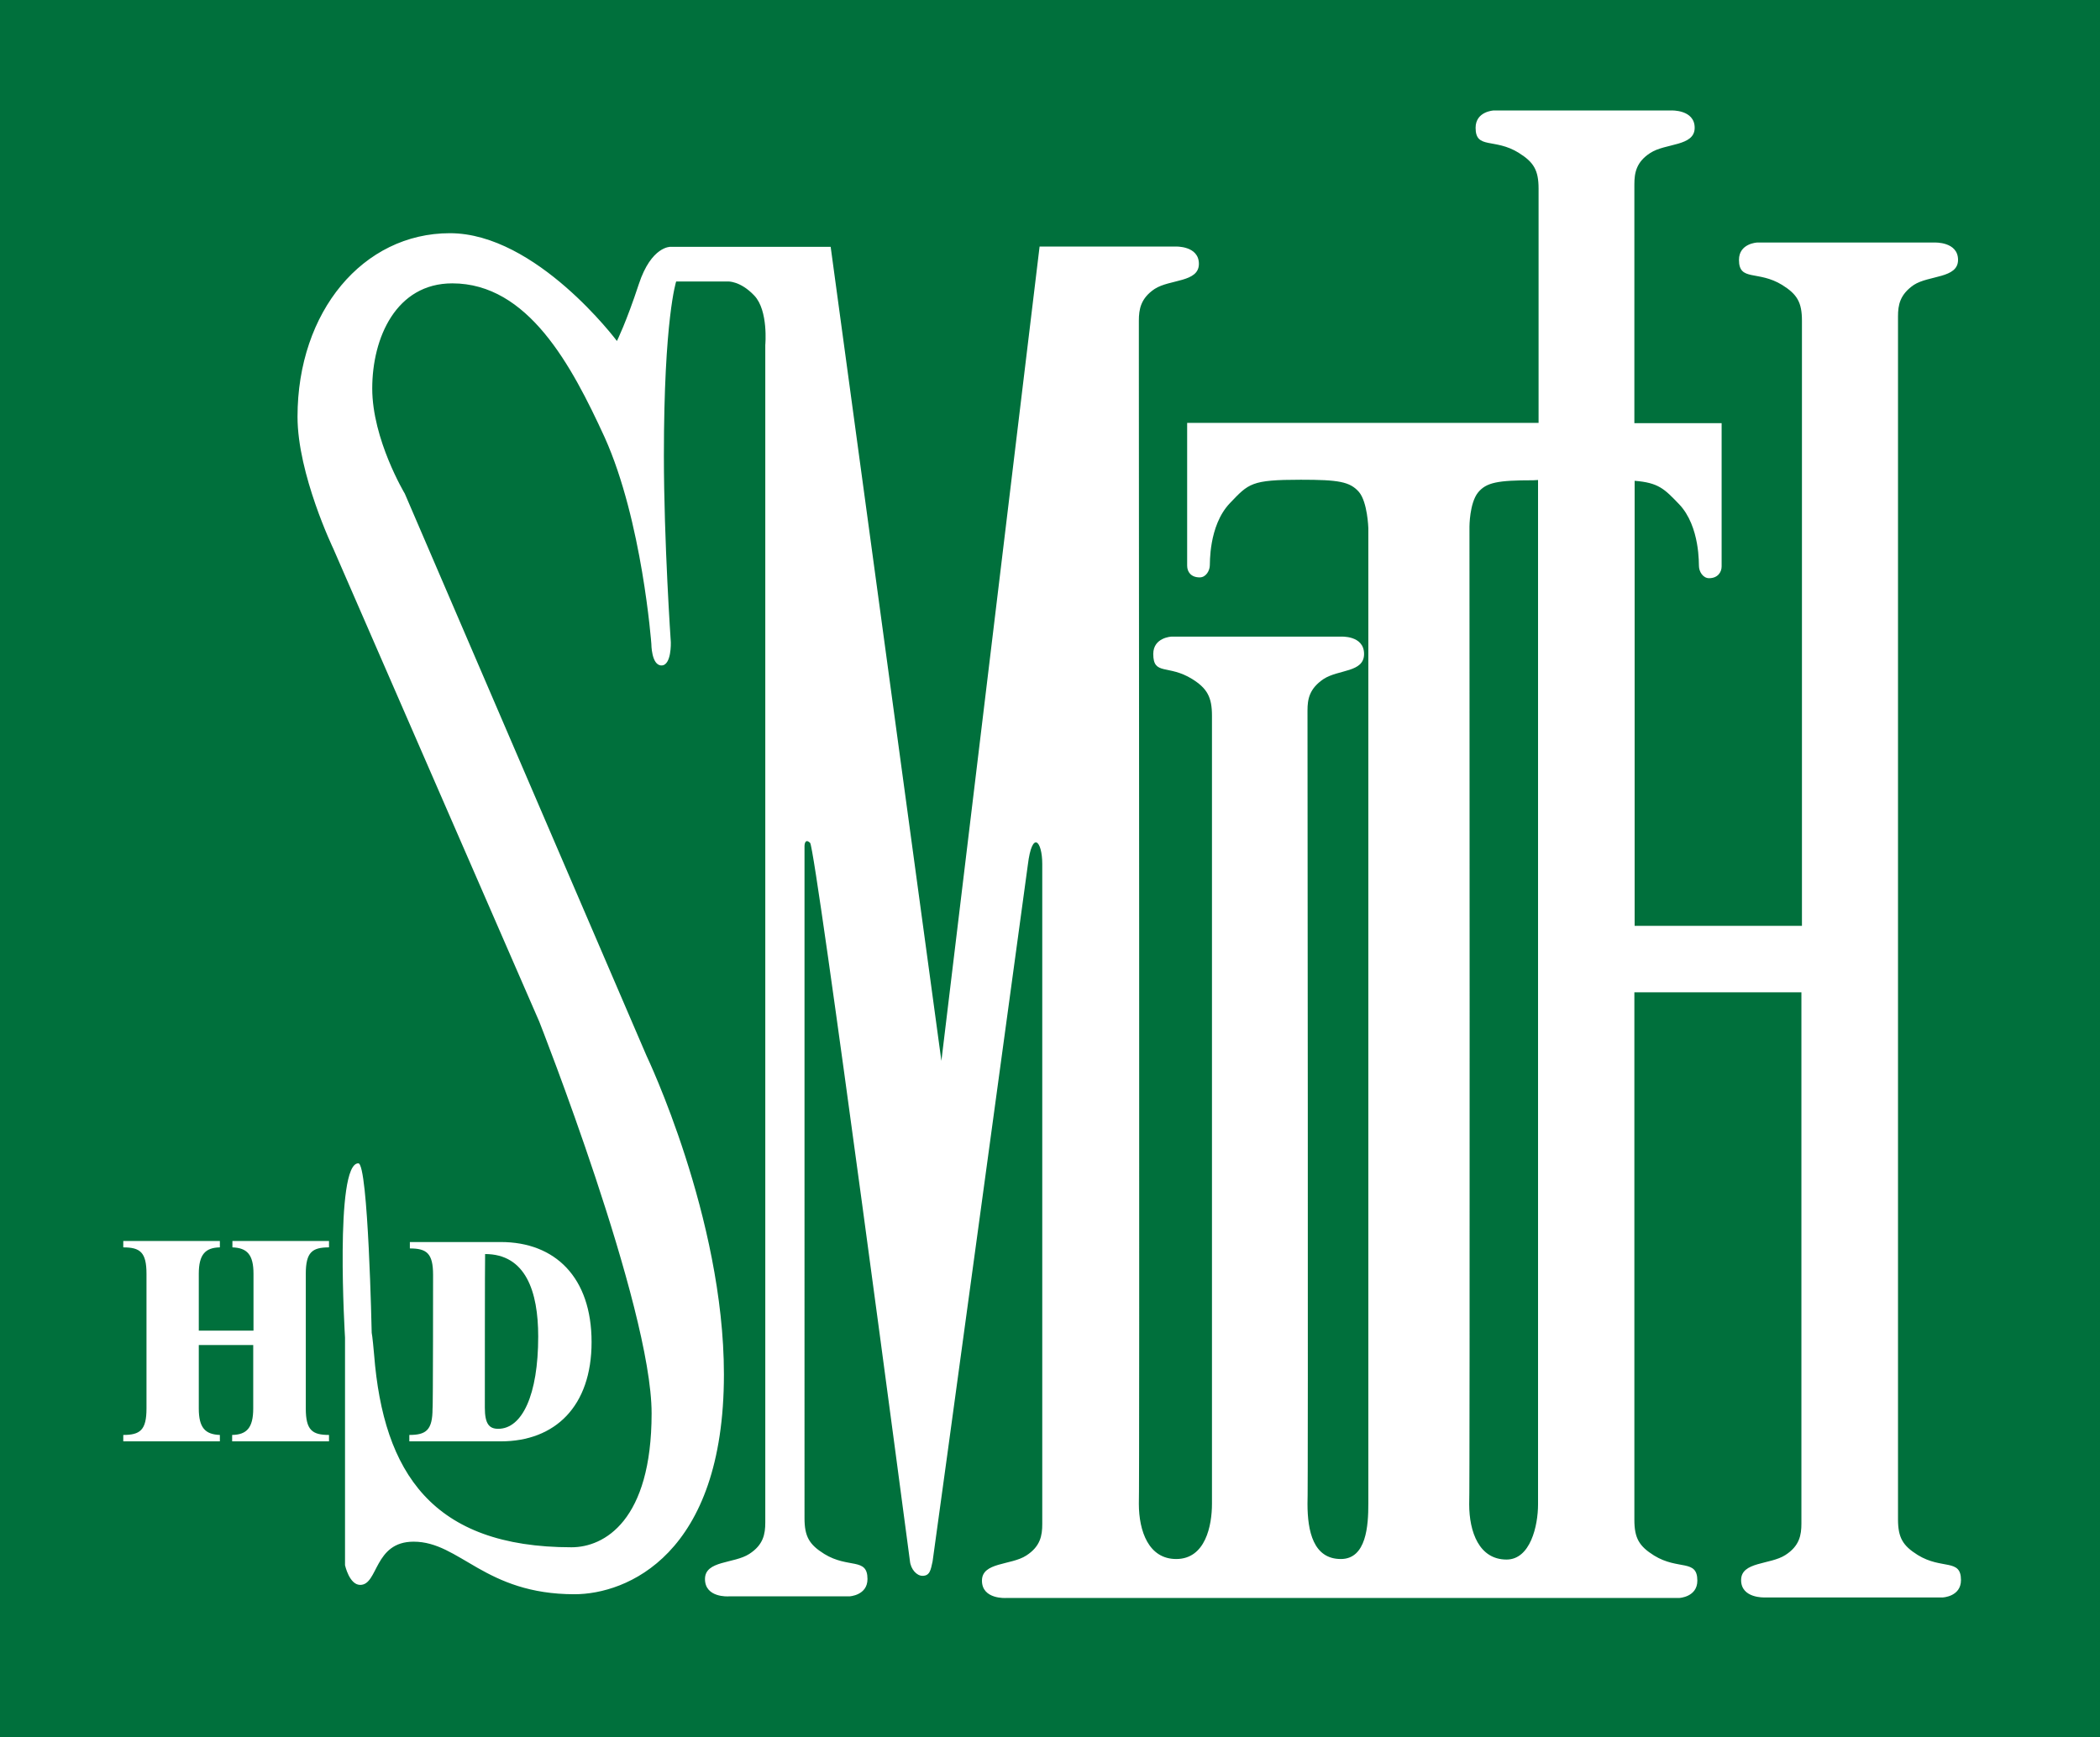 <?xml version="1.0" encoding="utf-8"?>
<!-- Generator: Adobe Illustrator 18.1.1, SVG Export Plug-In . SVG Version: 6.00 Build 0)  -->
<svg version="1.1" id="Layer_1" xmlns="http://www.w3.org/2000/svg" xmlns:xlink="http://www.w3.org/1999/xlink" x="0px" y="0px"
	 viewBox="91 -40 787 651" enable-background="new 91 -40 787 651" xml:space="preserve">
<rect x="91" y="-40" fill="#00703c" width="787" height="651"/>
<g>
	<path fill="#FFFFFF" d="M703.6,331.9h62.5V531c0,4.3-0.7,8.4-6,11.8c-5.7,3.7-16.6,2.4-16.6,9.4c0,6.9,8.8,6.5,8.8,6.5h66.8
		c0,0,6.8-0.3,6.8-6.5c0-8.2-7.1-3.8-16.2-9.4c-5.6-3.5-7.4-6.5-7.4-13.4V78.6c0-4.3,0.7-8.2,5.9-11.8c5.7-3.7,16.6-2.4,16.6-9.4
		c0-6.9-8.8-6.5-8.8-6.5h-66.5c0,0-6.8,0.3-6.8,6.5c0,8.2,7.1,3.8,16.2,9.4c5.6,3.5,7.4,6.5,7.4,13.4V307h-62.7V140.2
		c9,0.7,11.2,3.1,16.6,8.7c8.1,8.4,7.4,23.2,7.5,23.2c0,2.1,1.5,4.6,3.8,4.6c3.2,0,4.7-2.2,4.7-4.4v-53.7h-32.7V29.1
		c0-4.3,0.7-8.4,6-11.8c5.7-3.7,16.6-2.4,16.6-9.4c0-6.9-8.8-6.5-8.8-6.5h-66.5c0,0-6.8,0.3-6.8,6.5c0,8.2,7.1,3.7,16.2,9.4
		c5.6,3.5,7.4,6.5,7.4,13.4v87.8H605h-69.1v53.5c0,2.4,1.5,4.4,4.7,4.4c2.4,0,3.8-2.6,3.8-4.6c0.1,0-0.6-14.7,7.5-23.2
		c7.1-7.4,7.9-8.8,26.6-8.8c14.1,0,18.4,0.7,21.8,4.6c3.2,3.8,3.5,13.5,3.5,13.5v365.7c0,8.1-0.7,20.7-10.3,20.7
		c-10.3,0-12.5-10.4-12.5-20.7c0.3,0.3,0-297.3,0-297.3c0-4.3,0.7-8.2,6-11.8c5.7-3.7,15.2-2.4,15.2-9.4c0-7.1-8.8-6.5-8.8-6.5H530
		c0,0-6.8,0.3-6.8,6.5c0,8.2,5.6,3.8,14.6,9.4c5.6,3.5,7.4,6.8,7.4,13.7v295.4c0,8.1-2.4,20.7-13.4,20.7c-10.3,0-14-10.4-14-20.7
		c0.3,0.3,0-430.8,0-430.8V80.2c0-4.3,0.7-8.4,5.9-11.9c5.7-3.7,16.6-2.4,16.6-9.4c0-6.9-8.8-6.5-8.8-6.5h-50.9l-36.8,305.2
		L402.3,52.5h-60c0,0-7.2-0.3-11.9,14c-4.7,14.3-8.2,21.3-8.2,21.3S292,47.4,259.6,47.4c-32.5,0-57.1,29.3-57.1,68.8
		c0,21.5,13.4,49.4,13.4,49.4l77.2,177.3c0,0,42.1,106.8,42.1,146.8c0,40.3-17.8,50.2-30,50.2c-52.2,0-70.5-27.9-74-72.2
		c-0.6-6.9-0.9-8.2-0.9-8.2s-1.3-63.5-5-63.5c-9-0.1-5,65.3-5,65.3v85.3c0,0,1.6,7.4,5.7,7.4c6.8,0,5.1-16.2,20-16.2
		c17.4,0,26.6,19.7,60.3,19.7c19.4,0,56-14.6,56-82.4c0-58.8-29-119.4-29-119.4L242.7,145c0,0-12.2-20.3-12.2-39.4s9-39.4,30-39.4
		c28.4,0,44.7,30.7,57.1,57.7c14.1,31.3,17.5,77.4,17.5,77.4s0,8.1,3.8,8.1c3.8,0,3.5-8.7,3.5-8.7s-2.6-37.7-2.6-69.9
		c0-51.5,4.6-65.3,4.6-65.3h19.4c0,0,4.6-0.3,9.9,5.3c5.3,5.6,4.1,18.5,4.1,18.5v441.3c0,4.3-0.7,8.4-6,11.8
		c-5.7,3.7-16.6,2.4-16.6,9.4c0,7.1,8.8,6.5,8.8,6.5h45.3c0,0,6.8-0.3,6.8-6.5c0-8.2-7.1-3.8-16.2-9.4c-5.6-3.5-7.4-6.5-7.4-13.4
		V277.1c0,0,0-3.2,2.1-1.2S432,545,432,545c0.3,3.2,2.6,5.6,4.7,5.6c2.8,0,3.1-2.2,3.8-5.4c0.1,0,35.7-261.1,35.7-261.1
		c1.6-13.1,5.4-9,5.4-0.3v247.4c0,4.3-0.7,8.4-6,11.8c-5.7,3.7-16.6,2.4-16.6,9.4c0,7.1,9,6.5,9,6.5h252.3c0,0,6.8-0.3,6.8-6.5
		c0-8.2-7.1-3.8-16.2-9.4c-5.6-3.5-7.4-6.5-7.4-13.4V331.9z M667.4,139.9v383.9c0,8.1-2.9,20.7-11.8,20.7c-10.3,0-14-10.4-14-20.7
		c0.3,0.3,0.1-366.4,0.1-366.4s0-8.8,3.2-12.8c3.1-3.8,7.4-4.6,20.7-4.6L667.4,139.9z"/>
	<path fill="#FFFFFF" d="M165.5,464.1v23.8c0,7.2,2.4,9.7,7.9,9.9v2.4h-36.2v-2.4c6.3,0,8.7-1.8,8.7-9.9v-50.5
		c0-8.1-2.4-9.9-8.7-9.9v-2.4h36.2v2.4c-5.4,0.1-7.9,2.6-7.9,9.9v21.3H186v-21.3c0-7.2-2.4-9.7-7.9-9.9v-2.4h36.2v2.4
		c-6.3,0-8.7,1.8-8.7,9.9v50.5c0,8.1,2.4,9.9,8.7,9.9v2.4H178v-2.4c5.4-0.1,7.9-2.6,7.9-9.9v-23.8H165.5z"/>
	<path fill="#FFFFFF" d="M253.3,437.8c0-8.1-2.4-9.9-8.7-9.9v-2.4h34.1c20.3,0,34,13.2,34,37.5c0,24.1-13.7,37.2-34,37.2h-34.3v-2.4
		c6.3,0,8.7-1.8,8.7-9.9C253.3,488.2,253.3,437.8,253.3,437.8z M272.7,487.6c0,6,1.6,7.9,5,7.9c9,0,15-12.7,15-34.6
		c0-16.9-4.7-30.9-19.9-30.9C272.7,430.1,272.7,487.6,272.7,487.6z"/>
</g>
</svg>

